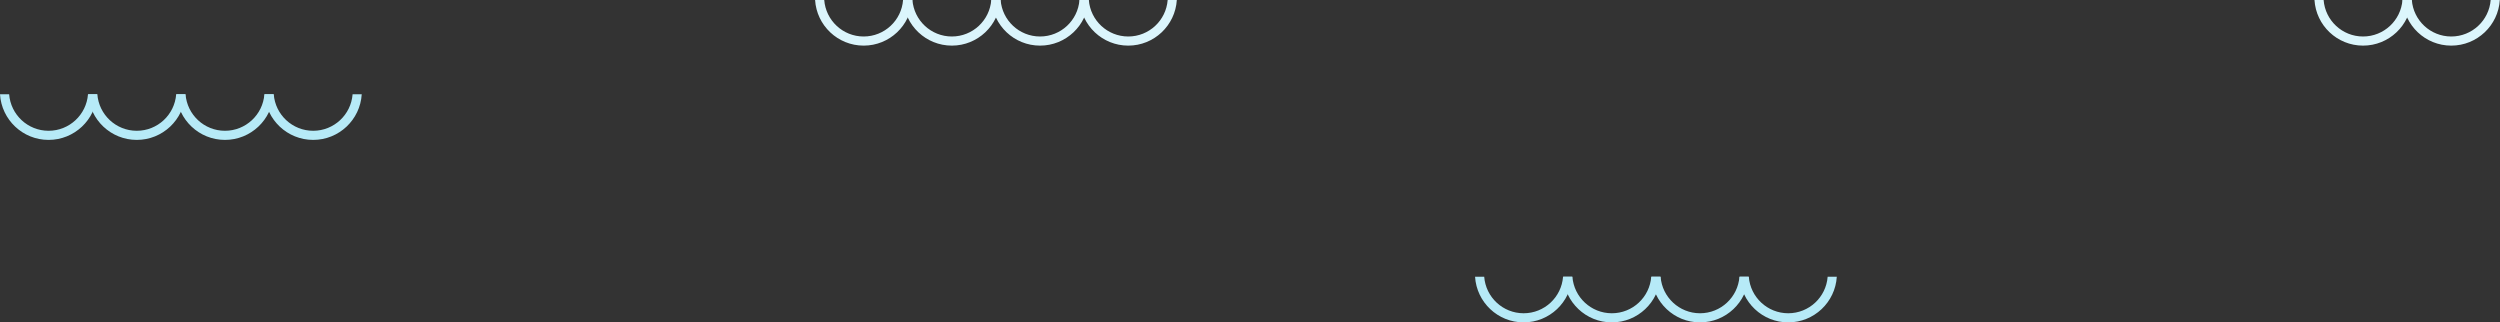 <?xml version="1.0" encoding="UTF-8"?>
<svg width="822px" height="106px" viewBox="0 0 822 106" version="1.1" xmlns="http://www.w3.org/2000/svg" xmlns:xlink="http://www.w3.org/1999/xlink">
    <rect x="0" y="0" width="822" height="106" fill="#333333" stroke="none"/>
    <!-- Generator: Sketch 51.2 (57519) - http://www.bohemiancoding.com/sketch -->
    <title>Waves</title>
    <desc>Created with Sketch.</desc>
    <defs></defs>
    <g id="Page-1" stroke="none" stroke-width="1" fill="none" fill-rule="evenodd">
        <g id="HomePage" transform="translate(-248, -859)">
            <g id="Ocean" transform="translate(-3, 755)">
                <g id="Waves" transform="translate(251, 104)">
                    <g transform="translate(0, 31)" fill="#B6EAF7">
                        <path d="M8.12683254e-14,0 L3.007,0 C3.518,6.712 9.126,12 15.969,12 C22.812,12 28.421,6.712 28.931,6.06015238e-13 L31.939,0 C31.422,8.371 24.47,15 15.969,15 C7.469,15 0.516,8.371 2.06779038e-14,1.60427227e-14 Z" id="Combined-Shape"></path>
                        <path d="M29,0 L32.007,0 C32.518,6.712 38.126,12 44.969,12 C51.812,12 57.421,6.712 57.931,6.06015238e-13 L60.939,0 C60.422,8.371 53.47,15 44.969,15 C36.469,15 29.516,8.371 29,1.60427227e-14 Z" id="Combined-Shape-Copy-8"></path>
                        <path d="M58,0 L61.007,0 C61.518,6.712 67.126,12 73.969,12 C80.812,12 86.421,6.712 86.931,6.06015238e-13 L89.939,0 C89.422,8.371 82.47,15 73.969,15 C65.469,15 58.516,8.371 58,1.60427227e-14 Z" id="Combined-Shape-Copy-9"></path>
                        <path d="M87,0 L90.007,0 C90.518,6.712 96.126,12 102.969,12 C109.812,12 115.421,6.712 115.931,6.06015238e-13 L118.939,0 C118.422,8.371 111.47,15 102.969,15 C94.469,15 87.516,8.371 87,1.60427227e-14 Z" id="Combined-Shape-Copy-10"></path>
                    </g>
                    <g transform="translate(485, 91)" fill="#B6EAF7">
                        <path d="M8.12683254e-14,0 L3.007,0 C3.518,6.712 9.126,12 15.969,12 C22.812,12 28.421,6.712 28.931,6.06015238e-13 L31.939,0 C31.422,8.371 24.47,15 15.969,15 C7.469,15 0.516,8.371 2.06779038e-14,1.60427227e-14 Z" id="Combined-Shape"></path>
                        <path d="M29,0 L32.007,0 C32.518,6.712 38.126,12 44.969,12 C51.812,12 57.421,6.712 57.931,6.06015238e-13 L60.939,0 C60.422,8.371 53.47,15 44.969,15 C36.469,15 29.516,8.371 29,1.60427227e-14 Z" id="Combined-Shape-Copy-8"></path>
                        <path d="M58,0 L61.007,0 C61.518,6.712 67.126,12 73.969,12 C80.812,12 86.421,6.712 86.931,6.06015238e-13 L89.939,0 C89.422,8.371 82.47,15 73.969,15 C65.469,15 58.516,8.371 58,1.60427227e-14 Z" id="Combined-Shape-Copy-9"></path>
                        <path d="M87,0 L90.007,0 C90.518,6.712 96.126,12 102.969,12 C109.812,12 115.421,6.712 115.931,6.06015238e-13 L118.939,0 C118.422,8.371 111.47,15 102.969,15 C94.469,15 87.516,8.371 87,1.60427227e-14 Z" id="Combined-Shape-Copy-10"></path>
                    </g>
                    <g id="Waves-Copy" transform="translate(268, 0)" fill="#DBF5FC">
                        <path d="M8.12683254e-14,0 L3.007,0 C3.518,6.712 9.126,12 15.969,12 C22.812,12 28.421,6.712 28.931,6.06015238e-13 L31.939,0 C31.422,8.371 24.47,15 15.969,15 C7.469,15 0.516,8.371 2.06779038e-14,1.60427227e-14 Z" id="Combined-Shape"></path>
                        <path d="M29,0 L32.007,0 C32.518,6.712 38.126,12 44.969,12 C51.812,12 57.421,6.712 57.931,6.06015238e-13 L60.939,0 C60.422,8.371 53.47,15 44.969,15 C36.469,15 29.516,8.371 29,1.60427227e-14 Z" id="Combined-Shape-Copy-8"></path>
                        <path d="M58,0 L61.007,0 C61.518,6.712 67.126,12 73.969,12 C80.812,12 86.421,6.712 86.931,6.06015238e-13 L89.939,0 C89.422,8.371 82.47,15 73.969,15 C65.469,15 58.516,8.371 58,1.60427227e-14 Z" id="Combined-Shape-Copy-9"></path>
                        <path d="M87,0 L90.007,0 C90.518,6.712 96.126,12 102.969,12 C109.812,12 115.421,6.712 115.931,6.06015238e-13 L118.939,0 C118.422,8.371 111.47,15 102.969,15 C94.469,15 87.516,8.371 87,1.60427227e-14 Z" id="Combined-Shape-Copy-10"></path>
                    </g>
                    <g transform="translate(761, 0)" fill="#DCF6FC">
                        <path d="M8.12683254e-14,0 L3.007,0 C3.518,6.712 9.126,12 15.969,12 C22.812,12 28.421,6.712 28.931,6.06015238e-13 L31.939,0 C31.422,8.371 24.47,15 15.969,15 C7.469,15 0.516,8.371 2.06779038e-14,1.60427227e-14 Z" id="Combined-Shape-Copy-9"></path>
                        <path d="M29,0 L32.007,0 C32.518,6.712 38.126,12 44.969,12 C51.812,12 57.421,6.712 57.931,6.06015238e-13 L60.939,0 C60.422,8.371 53.47,15 44.969,15 C36.469,15 29.516,8.371 29,1.60427227e-14 Z" id="Combined-Shape-Copy-10"></path>
                    </g>
                </g>
            </g>
        </g>
    </g>
</svg>